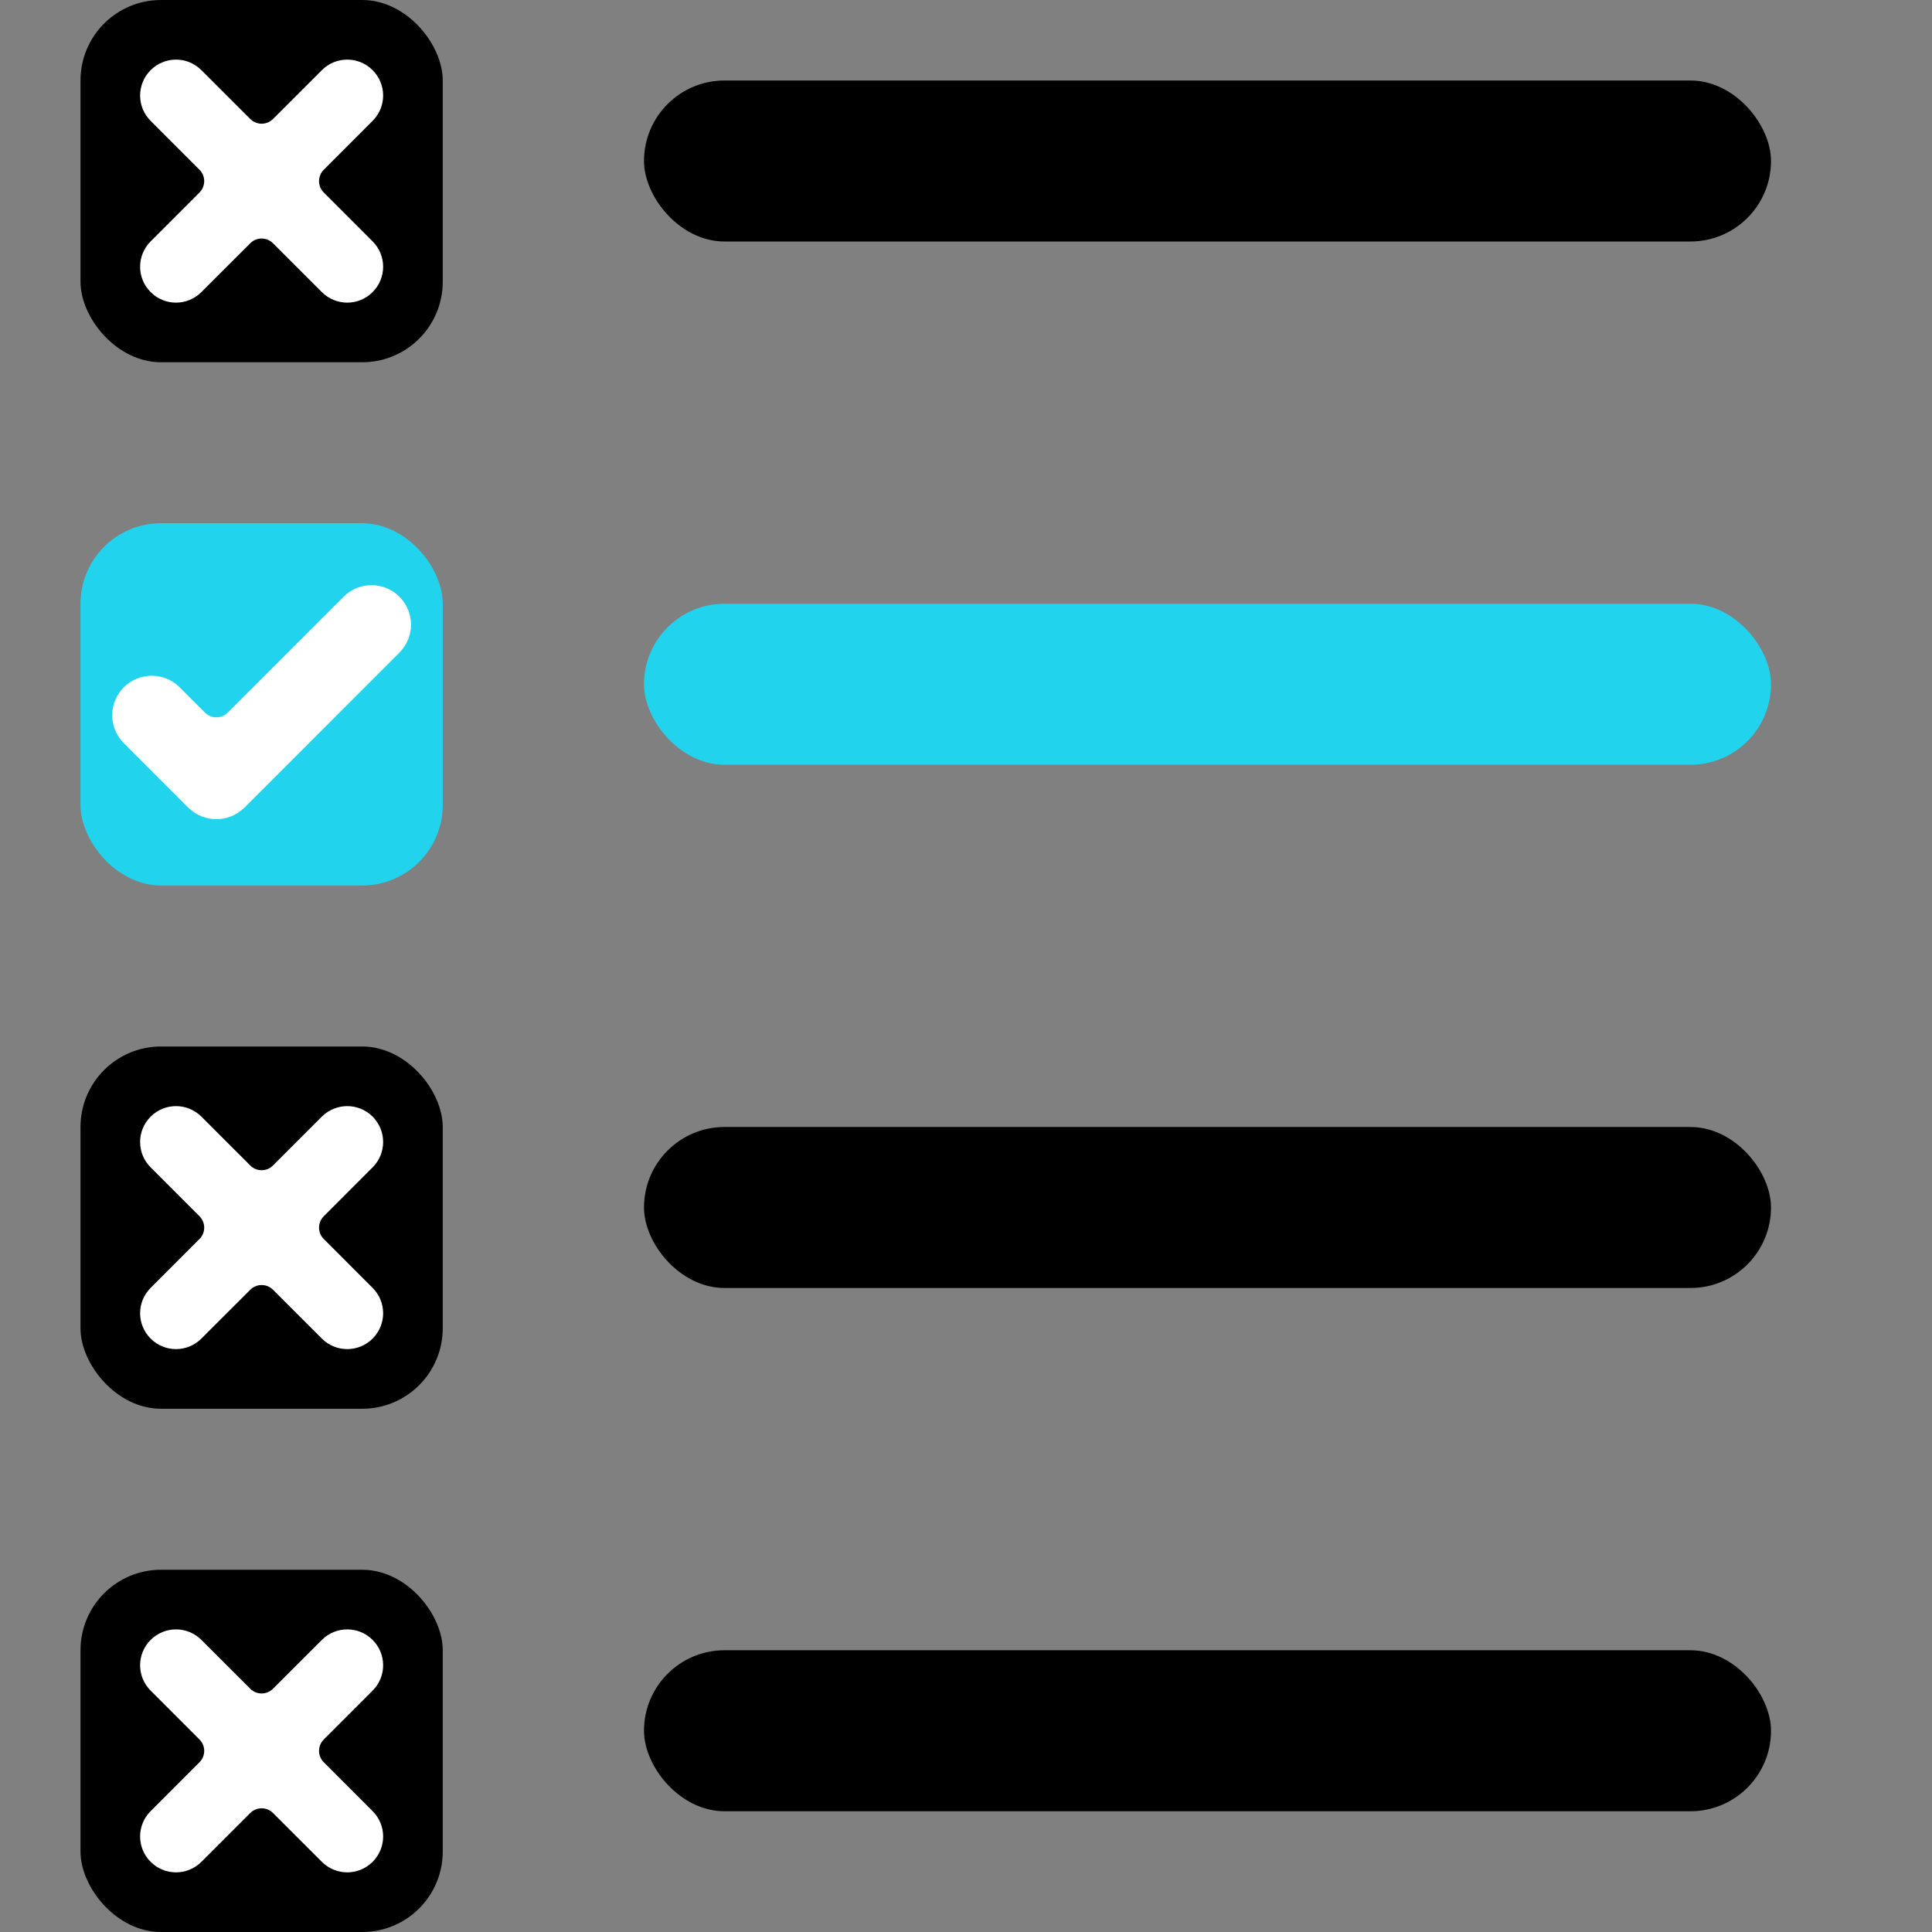 <svg width="48" height="48" viewBox="0 0 48 48" fill="none" xmlns="http://www.w3.org/2000/svg">
<rect x="0" y="0" width="48" height="48" fill="#808080" stroke="none"/>
<rect x="16" y="2" width="28" height="4" rx="2" fill="black"/>
<rect x="16" y="41" width="28" height="4" rx="2" fill="black"/>
<rect x="16" y="28" width="28" height="4" rx="2" fill="black"/>
<rect x="16" y="15" width="28" height="4" rx="2" fill="#22D3EE"/>
<rect x="2" y="39" width="9" height="9" rx="2" fill="black"/>
<g clip-path="url(#clip0_2_51)">
<path d="M3.955 41.791L5.168 43.005C5.442 43.278 5.442 43.722 5.168 43.995L3.955 45.209C3.723 45.44 3.723 45.814 3.955 46.045C4.186 46.276 4.56 46.276 4.791 46.045L6.005 44.832C6.278 44.558 6.722 44.558 6.995 44.832L8.209 46.045C8.44 46.276 8.814 46.276 9.045 46.045C9.277 45.814 9.277 45.44 9.045 45.209L7.832 43.995C7.558 43.722 7.558 43.278 7.832 43.005L9.045 41.791C9.277 41.56 9.277 41.186 9.045 40.955C8.814 40.724 8.44 40.724 8.209 40.955L6.995 42.168C6.722 42.442 6.278 42.442 6.005 42.168L4.791 40.955C4.56 40.724 4.186 40.724 3.955 40.955C3.723 41.186 3.723 41.56 3.955 41.791Z" fill="white" stroke="white" stroke-width="0.6"/>
</g>
<rect x="2" y="26" width="9" height="9" rx="2" fill="black"/>
<g clip-path="url(#clip1_2_51)">
<path d="M3.955 28.791L5.168 30.005C5.442 30.278 5.442 30.722 5.168 30.995L3.955 32.209C3.723 32.44 3.723 32.814 3.955 33.045C4.186 33.276 4.56 33.276 4.791 33.045L6.005 31.832C6.278 31.558 6.722 31.558 6.995 31.832L8.209 33.045C8.44 33.276 8.814 33.276 9.045 33.045C9.277 32.814 9.277 32.44 9.045 32.209L7.832 30.995C7.558 30.722 7.558 30.278 7.832 30.005L9.045 28.791C9.277 28.56 9.277 28.186 9.045 27.954C8.814 27.724 8.44 27.724 8.209 27.954L6.995 29.168C6.722 29.442 6.278 29.442 6.005 29.168L4.791 27.954C4.56 27.724 4.186 27.724 3.955 27.954C3.723 28.186 3.723 28.56 3.955 28.791Z" fill="white" stroke="white" stroke-width="0.6"/>
</g>
<rect x="2" y="13" width="9" height="9" rx="2" fill="#22D3EE"/>
<path d="M4.893 19.857L4.893 19.857L4.898 19.861C5.165 20.116 5.585 20.116 5.852 19.861L5.852 19.861L5.857 19.857L9.712 16.001C9.978 15.735 9.978 15.304 9.712 15.038C9.446 14.772 9.015 14.772 8.749 15.038L5.87 17.917C5.597 18.19 5.153 18.19 4.88 17.917L4.251 17.288C3.985 17.022 3.554 17.022 3.288 17.288C3.022 17.554 3.022 17.985 3.288 18.251L4.893 19.857Z" fill="white" stroke="white" stroke-width="0.6"/>
<rect x="2" width="9" height="9" rx="2" fill="black"/>
<g clip-path="url(#clip2_2_51)">
<path d="M3.955 2.791L5.168 4.005C5.442 4.278 5.442 4.722 5.168 4.995L3.955 6.209C3.723 6.44 3.723 6.814 3.955 7.045C4.186 7.277 4.56 7.277 4.791 7.045L6.005 5.832C6.278 5.558 6.722 5.558 6.995 5.832L8.209 7.045C8.44 7.277 8.814 7.277 9.045 7.045C9.277 6.814 9.277 6.44 9.045 6.209L7.832 4.995C7.558 4.722 7.558 4.278 7.832 4.005L9.045 2.791C9.277 2.56 9.277 2.186 9.045 1.955C8.814 1.723 8.44 1.723 8.209 1.955L6.995 3.168C6.722 3.442 6.278 3.442 6.005 3.168L4.791 1.955C4.56 1.723 4.186 1.723 3.955 1.955C3.723 2.186 3.723 2.56 3.955 2.791Z" fill="white" stroke="white" stroke-width="0.6"/>
</g>
<defs>
<clipPath id="clip0_2_51">
<rect width="7" height="7" fill="white" transform="translate(3 40)"/>
</clipPath>
<clipPath id="clip1_2_51">
<rect width="7" height="7" fill="white" transform="translate(3 27)"/>
</clipPath>
<clipPath id="clip2_2_51">
<rect width="7" height="7" fill="white" transform="translate(3 1)"/>
</clipPath>
</defs>
</svg>
